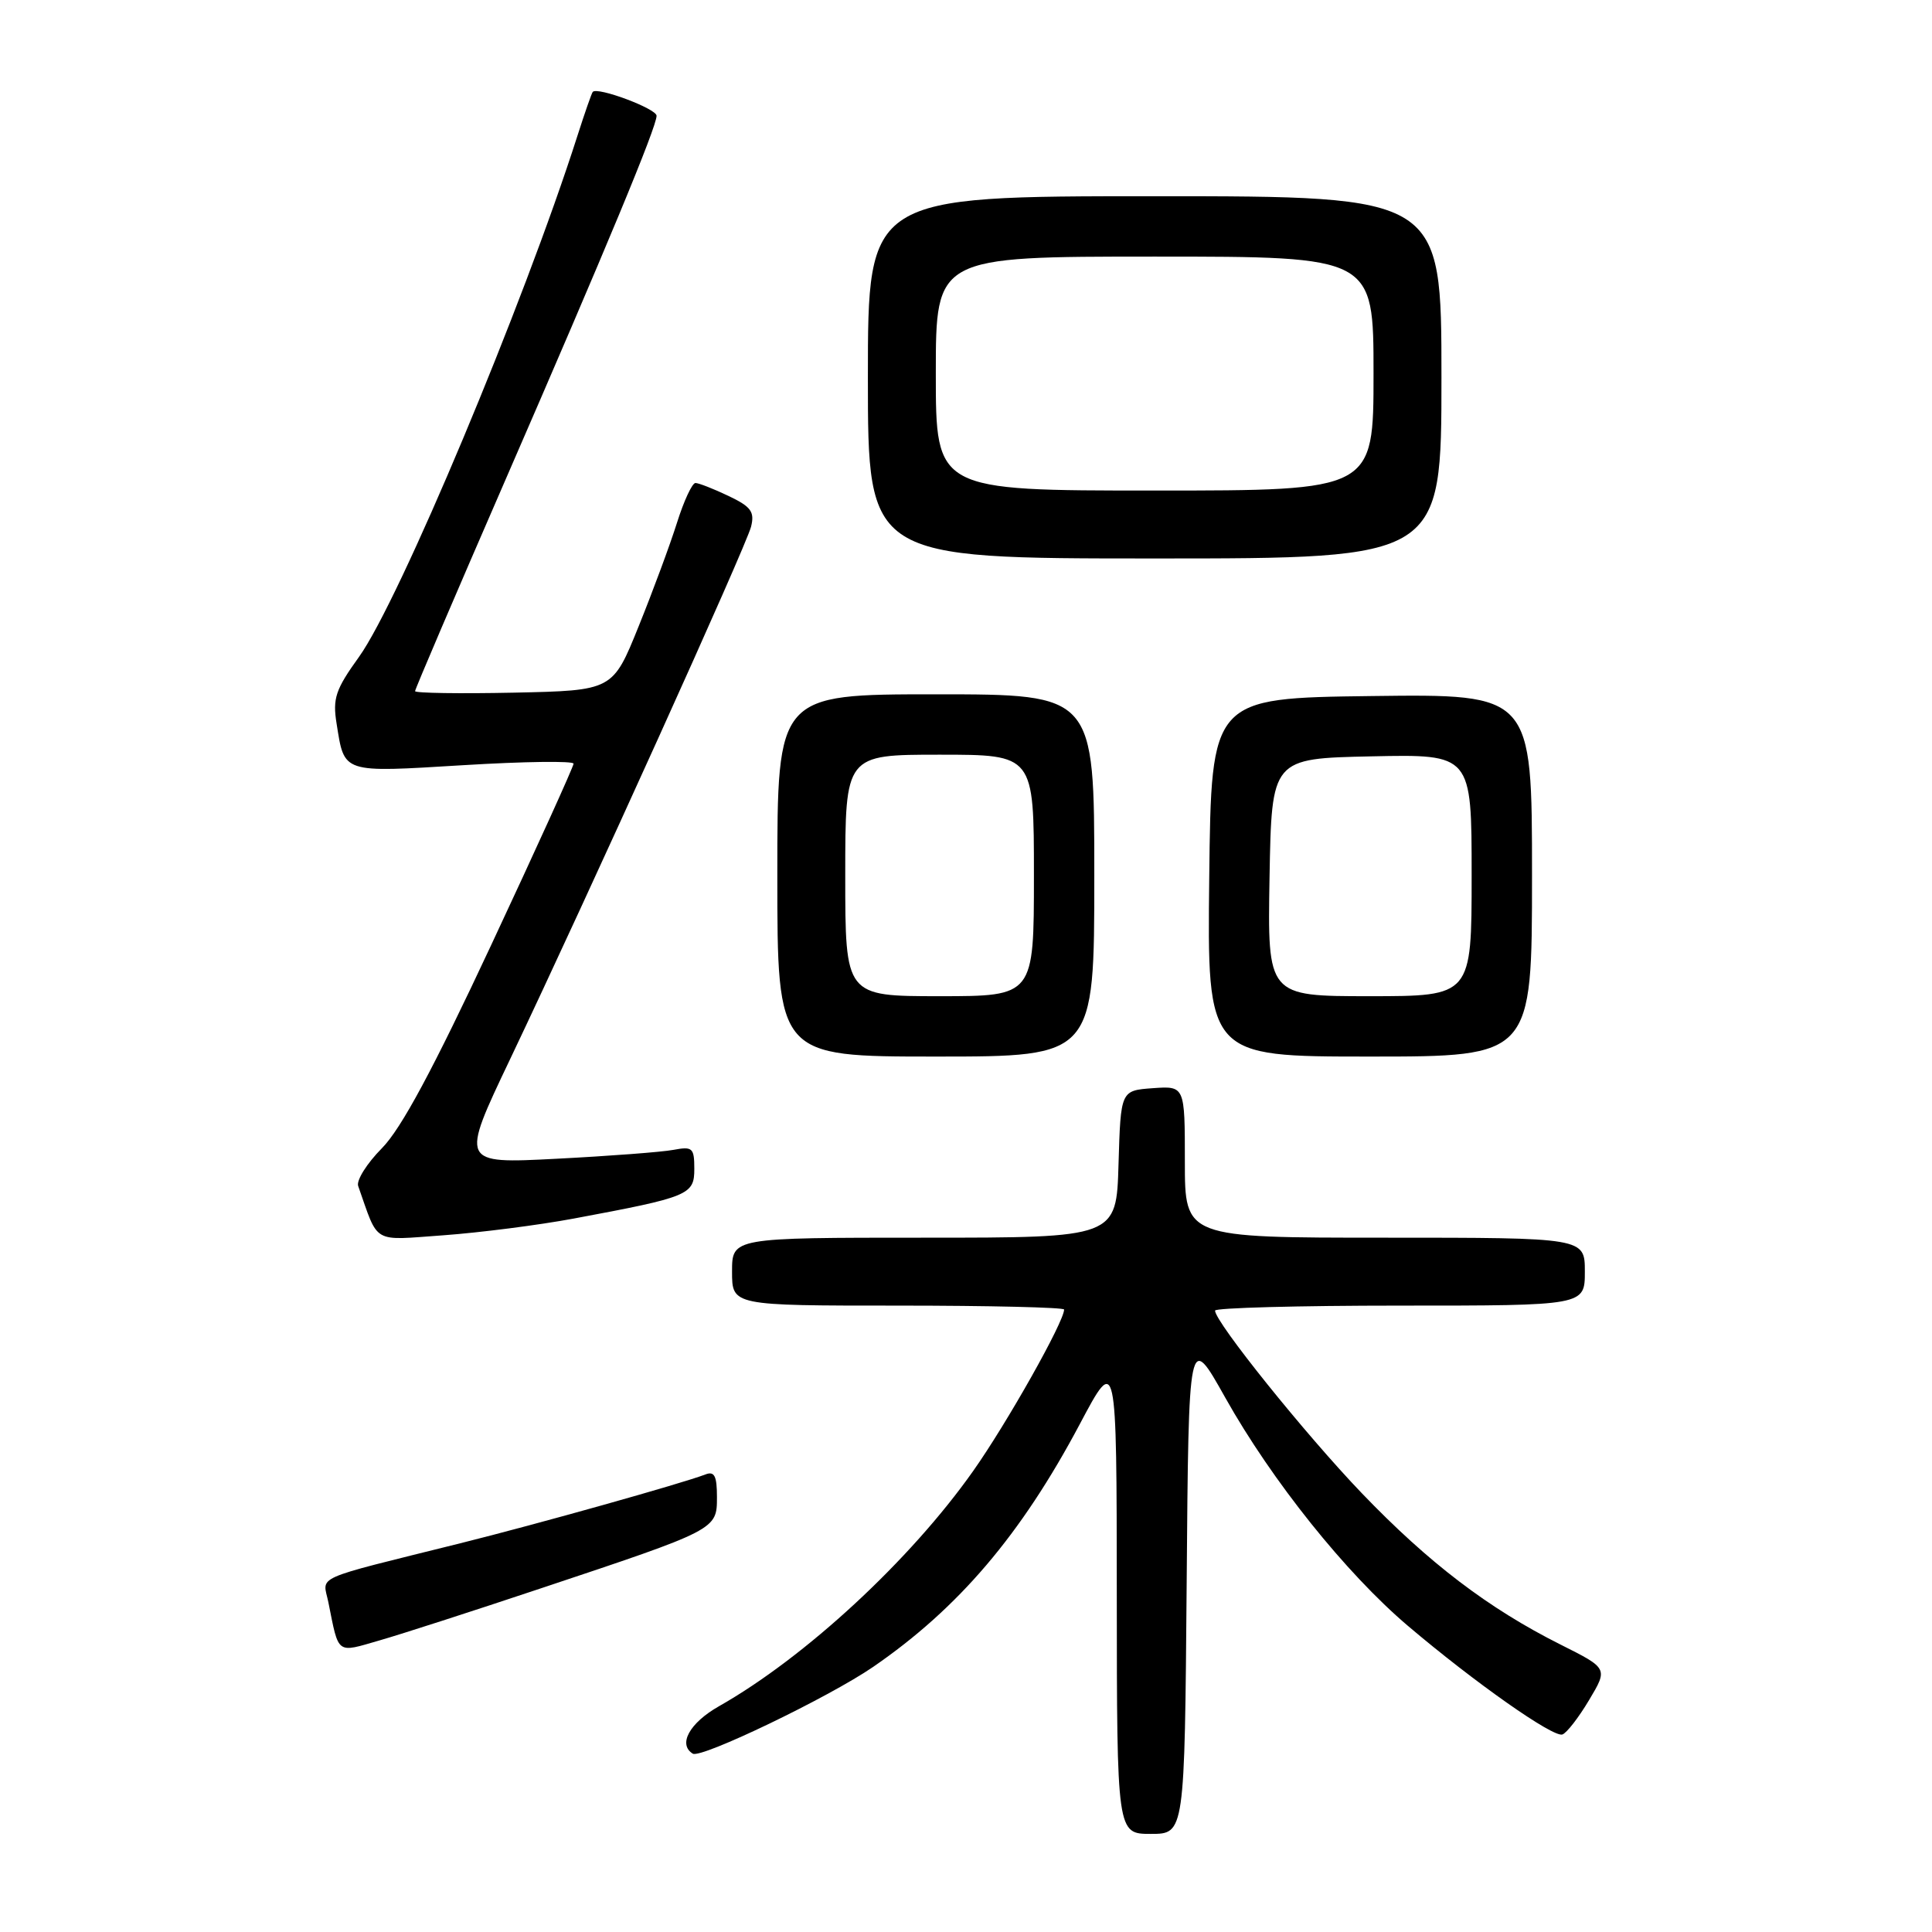 <?xml version="1.0" encoding="UTF-8" standalone="no"?>
<!DOCTYPE svg PUBLIC "-//W3C//DTD SVG 1.1//EN" "http://www.w3.org/Graphics/SVG/1.1/DTD/svg11.dtd" >
<svg xmlns="http://www.w3.org/2000/svg" xmlns:xlink="http://www.w3.org/1999/xlink" version="1.1" viewBox="0 0 256 256">
 <g >
 <path fill="currentColor"
d=" M 157.24 209.77 C 157.50 176.54 157.50 176.54 162.35 185.19 C 168.54 196.22 178.35 208.47 186.55 215.43 C 195.40 222.94 205.78 230.24 207.02 229.83 C 207.59 229.64 209.18 227.59 210.56 225.27 C 213.07 221.07 213.07 221.07 206.79 217.92 C 197.22 213.12 189.32 207.10 180.44 197.85 C 172.95 190.04 161.00 175.17 161.00 173.66 C 161.00 173.30 172.03 173.00 185.50 173.00 C 210.00 173.00 210.00 173.00 210.00 168.50 C 210.00 164.00 210.00 164.00 183.50 164.00 C 157.00 164.00 157.00 164.00 157.00 153.94 C 157.00 143.89 157.00 143.89 152.75 144.19 C 148.50 144.50 148.50 144.50 148.21 154.25 C 147.93 164.00 147.93 164.00 122.46 164.00 C 97.00 164.00 97.00 164.00 97.00 168.50 C 97.00 173.00 97.00 173.00 119.00 173.00 C 131.10 173.00 141.00 173.24 141.00 173.52 C 141.00 175.13 133.45 188.54 128.96 194.90 C 120.61 206.74 106.71 219.60 95.26 226.09 C 91.37 228.30 89.80 231.14 91.80 232.37 C 92.89 233.05 109.83 224.90 115.70 220.87 C 127.01 213.09 135.29 203.37 143.08 188.70 C 147.96 179.50 147.96 179.50 147.98 211.25 C 148.00 243.00 148.00 243.00 152.49 243.00 C 156.97 243.00 156.97 243.00 157.24 209.77 Z  M 71.50 210.52 C 95.02 202.68 95.00 202.69 95.00 198.38 C 95.00 195.57 94.67 194.91 93.48 195.37 C 90.36 196.57 71.15 201.96 61.00 204.49 C 41.02 209.47 42.78 208.69 43.51 212.31 C 44.92 219.33 44.52 219.03 50.30 217.36 C 53.16 216.54 62.70 213.46 71.50 210.52 Z  M 76.00 161.47 C 91.32 158.61 92.00 158.33 92.00 154.88 C 92.00 152.10 91.76 151.89 89.25 152.36 C 87.74 152.65 80.76 153.18 73.74 153.54 C 60.99 154.20 60.99 154.20 67.59 140.35 C 78.02 118.44 98.86 72.39 99.52 69.79 C 100.01 67.81 99.53 67.14 96.52 65.71 C 94.55 64.77 92.58 64.00 92.15 64.00 C 91.72 64.00 90.62 66.36 89.71 69.25 C 88.80 72.14 86.51 78.33 84.62 83.00 C 81.19 91.50 81.19 91.50 68.10 91.78 C 60.89 91.93 55.00 91.84 55.00 91.58 C 55.00 91.31 60.35 78.81 66.88 63.80 C 80.38 32.78 87.00 16.83 87.00 15.34 C 87.00 14.40 79.14 11.46 78.54 12.18 C 78.39 12.36 77.48 14.97 76.51 18.00 C 69.38 40.31 52.90 79.62 47.57 87.04 C 44.46 91.36 44.06 92.54 44.60 95.88 C 45.66 102.52 45.21 102.37 61.39 101.39 C 69.43 100.90 76.00 100.81 76.00 101.19 C 76.00 101.57 71.10 112.37 65.10 125.19 C 57.37 141.73 53.16 149.56 50.60 152.15 C 48.61 154.16 47.20 156.41 47.46 157.15 C 50.22 164.96 49.18 164.36 58.78 163.68 C 63.58 163.33 71.33 162.34 76.00 161.47 Z  M 145.00 116.00 C 145.00 92.00 145.00 92.00 124.00 92.00 C 103.00 92.00 103.00 92.00 103.00 116.00 C 103.00 140.00 103.00 140.00 124.00 140.00 C 145.00 140.00 145.00 140.00 145.00 116.00 Z  M 203.00 115.98 C 203.00 91.96 203.00 91.96 181.75 92.23 C 160.50 92.50 160.50 92.50 160.23 116.25 C 159.96 140.00 159.96 140.00 181.48 140.00 C 203.00 140.00 203.00 140.00 203.00 115.98 Z  M 191.00 50.00 C 191.00 26.00 191.00 26.00 153.00 26.00 C 115.00 26.00 115.00 26.00 115.00 50.00 C 115.00 74.00 115.00 74.00 153.00 74.00 C 191.00 74.00 191.00 74.00 191.00 50.00 Z  M 112.00 116.00 C 112.00 100.00 112.00 100.00 124.50 100.00 C 137.00 100.00 137.00 100.00 137.00 116.00 C 137.00 132.00 137.00 132.00 124.50 132.00 C 112.00 132.00 112.00 132.00 112.00 116.00 Z  M 168.22 116.25 C 168.50 100.50 168.50 100.50 181.75 100.22 C 195.00 99.94 195.00 99.94 195.00 115.97 C 195.00 132.00 195.00 132.00 181.47 132.00 C 167.95 132.00 167.95 132.00 168.22 116.25 Z  M 124.00 49.50 C 124.00 34.00 124.00 34.00 153.00 34.00 C 182.00 34.00 182.00 34.00 182.00 49.50 C 182.00 65.00 182.00 65.00 153.00 65.00 C 124.00 65.00 124.00 65.00 124.00 49.50 Z "/>
</g>
</svg>